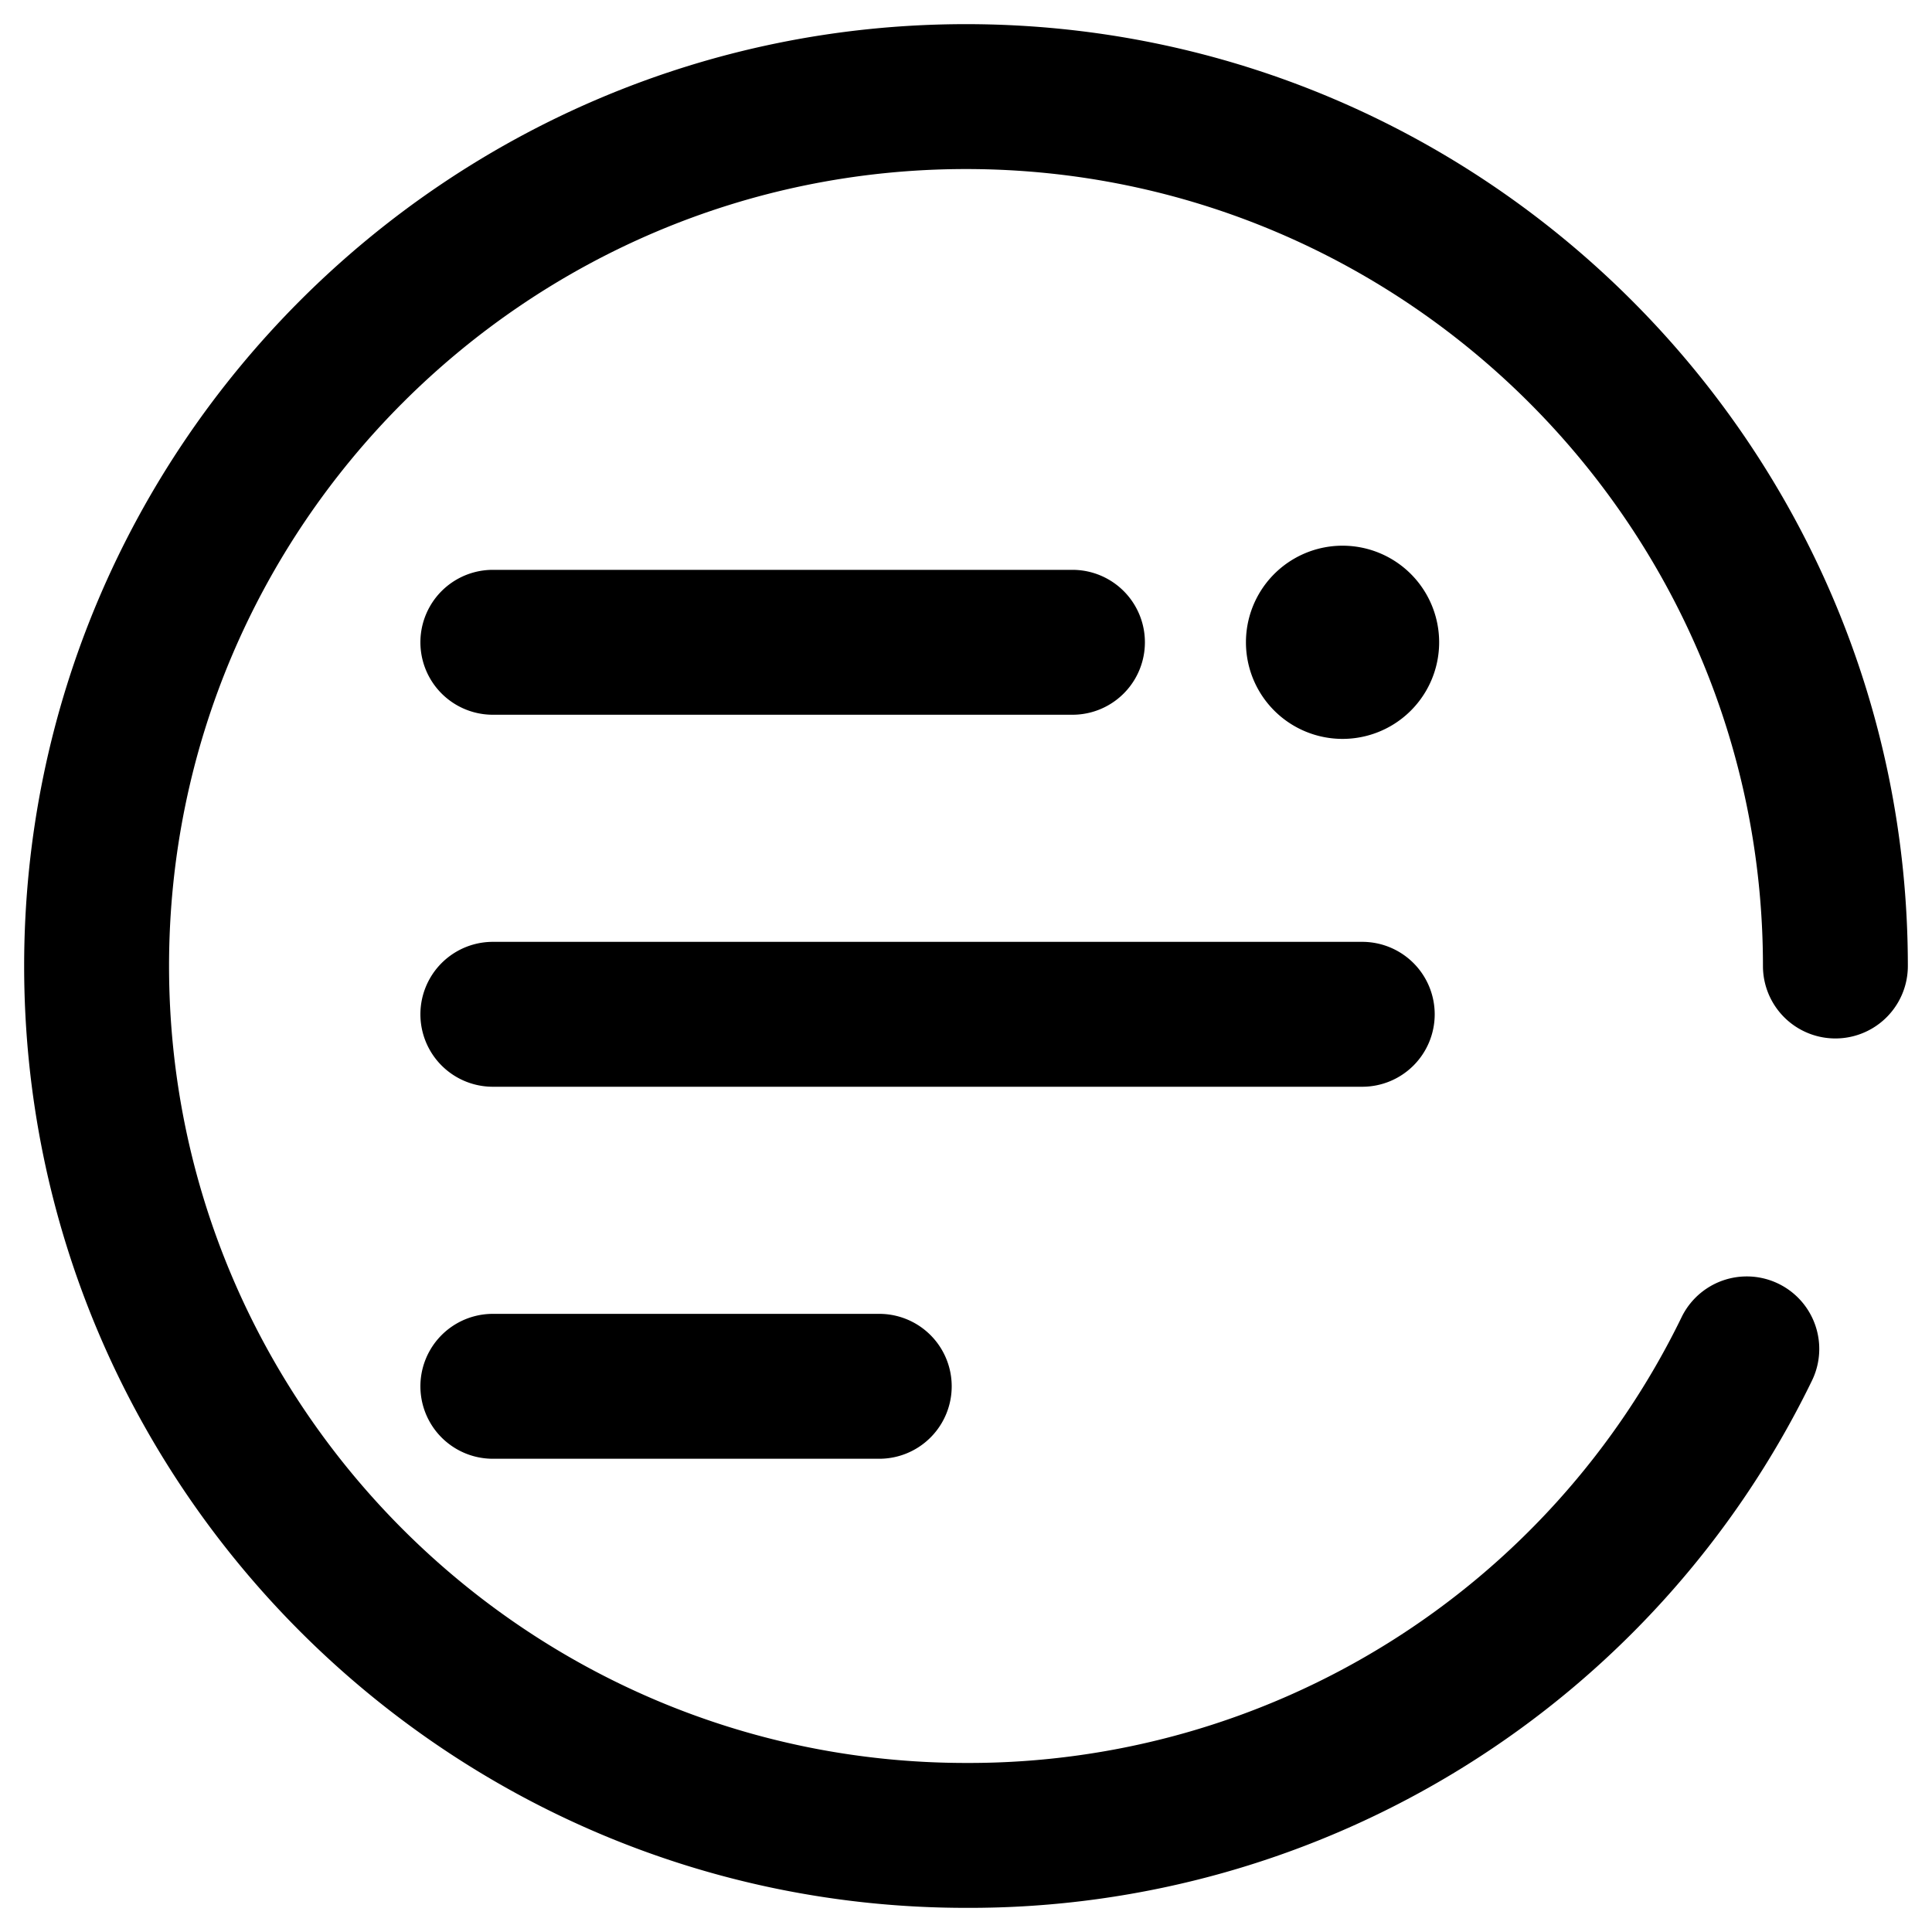 <svg t="1620373759847" class="icon" viewBox="0 0 1024 1024" version="1.1" xmlns="http://www.w3.org/2000/svg" p-id="51115" width="200" height="200"><path d="M512 1011.2a496.384 496.384 0 0 0 448.307-279.296 38.4 38.4 0 0 0-68.966-33.894A420.045 420.045 0 0 1 512 934.4c-232.909 0-422.4-189.491-422.4-422.4S279.091 89.6 512 89.6s422.4 189.491 422.4 422.4a38.4 38.4 0 0 0 76.8 0c0-275.251-223.949-499.2-499.2-499.2S12.8 236.749 12.8 512s223.949 499.2 499.2 499.2z" p-id="51116"></path><path d="M760.422 537.6a38.4 38.4 0 0 0-38.4-38.4h-460.8a38.4 38.4 0 0 0 0 76.8h460.8a38.4 38.4 0 0 0 38.4-38.4zM261.222 378.829h307.2a38.4 38.4 0 0 0 0-76.8h-307.2a38.4 38.4 0 0 0 0 76.8zM261.222 696.371a38.4 38.4 0 0 0 0 76.8h204.8a38.4 38.4 0 0 0 0-76.8h-204.8z" p-id="51117"></path><path d="M711.578 340.429m-51.2 0a51.2 51.2 0 1 0 102.4 0 51.2 51.2 0 1 0-102.4 0Z" p-id="51118"></path></svg>
